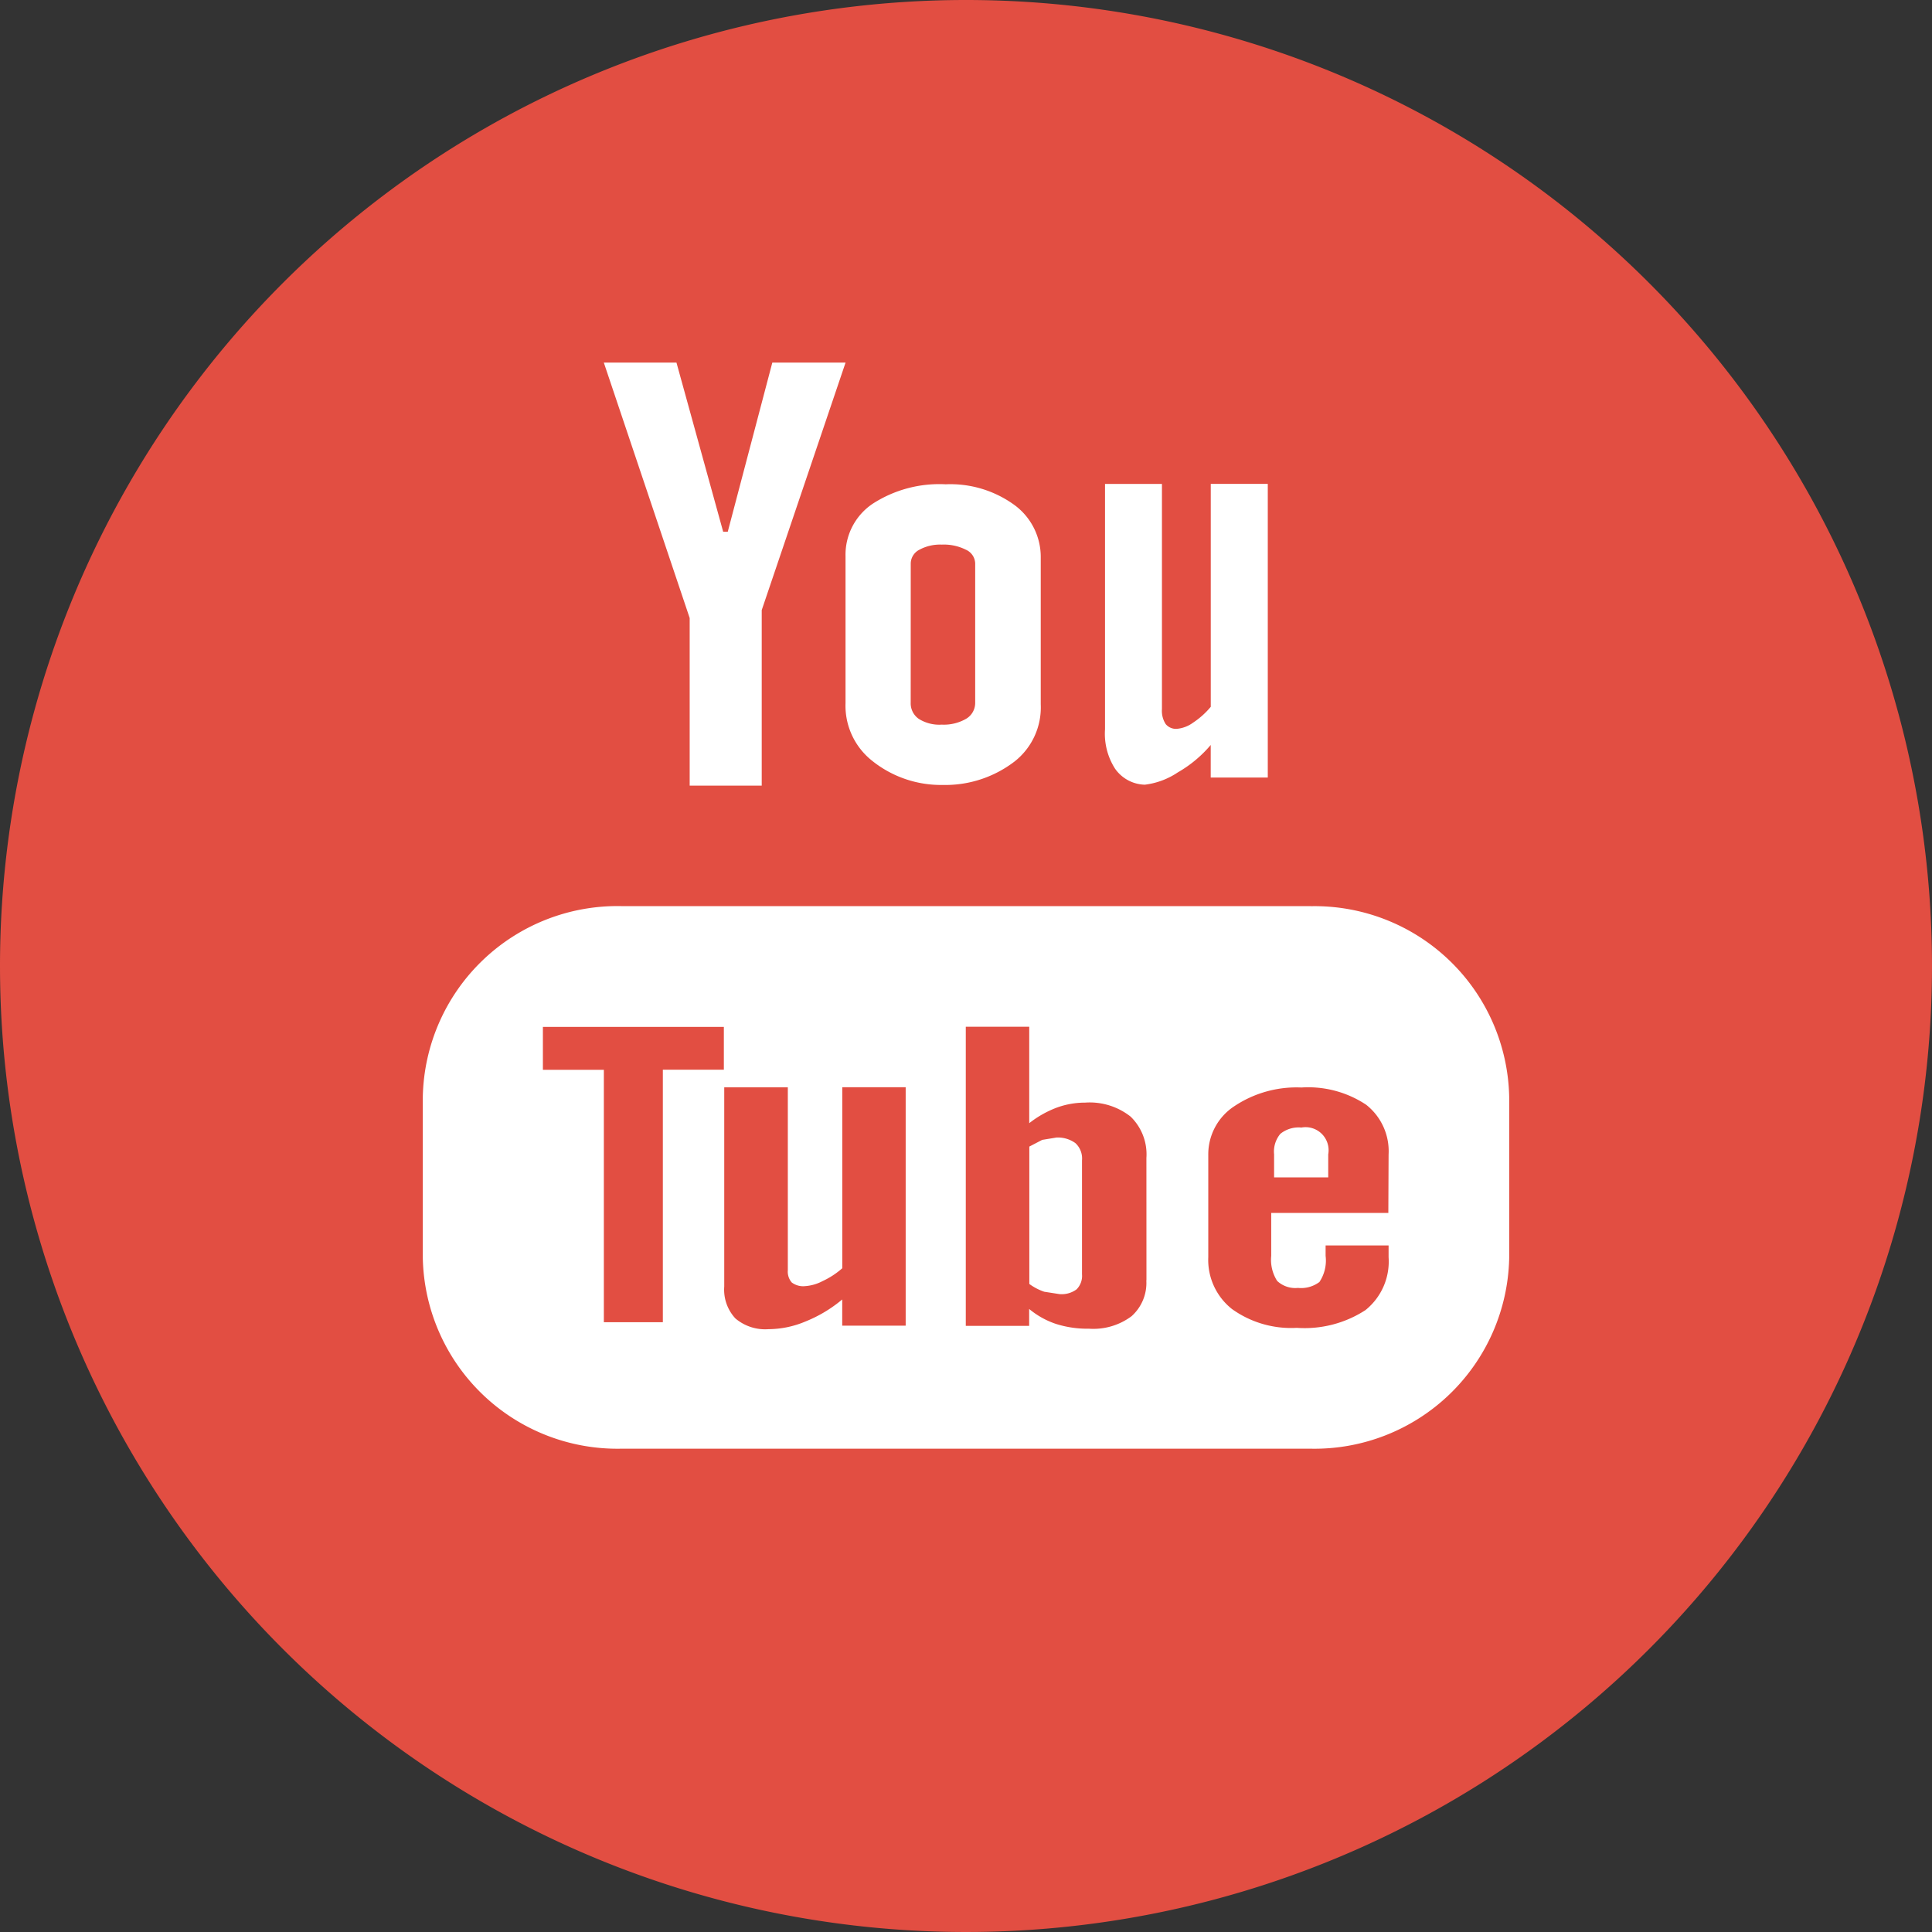 <svg xmlns="http://www.w3.org/2000/svg" viewBox="6464 -2128 45 45">
  <rect x="6464" y="-2128" width="45" height="45" fill="#333333" stroke="none"/>
  <defs>
    <style>
      .cls-1 {
        fill: #e24e42;
      }

      .cls-2 {
        fill: #fff;
      }
    </style>
  </defs>
  <g id="_003-youtube" data-name="003-youtube" transform="translate(6464 -2128)">
    <path id="Path_339" data-name="Path 339" class="cls-1" d="M22.5,0A22.5,22.5,0,1,1,0,22.5,22.5,22.5,0,0,1,22.5,0Z"/>
    <path id="Path_340" data-name="Path 340" class="cls-2" d="M75.862,64.506a2.649,2.649,0,0,0,1.676-.548,1.6,1.6,0,0,0,.608-1.329V59.217a1.5,1.5,0,0,0-.619-1.236,2.537,2.537,0,0,0-1.595-.478,2.858,2.858,0,0,0-1.7.453,1.429,1.429,0,0,0-.633,1.222V62.6a1.634,1.634,0,0,0,.616,1.34A2.561,2.561,0,0,0,75.862,64.506Zm-.744-5.162a.365.365,0,0,1,.2-.316,1.014,1.014,0,0,1,.523-.12,1.146,1.146,0,0,1,.564.12.361.361,0,0,1,.214.316v3.243a.429.429,0,0,1-.211.378,1.039,1.039,0,0,1-.567.136.9.9,0,0,1-.537-.135.44.44,0,0,1-.187-.38ZM80.57,64.5a1.756,1.756,0,0,0,.769-.287,2.879,2.879,0,0,0,.766-.638v.758h1.329V57.493H82.106v5.193a1.884,1.884,0,0,1-.409.367.755.755,0,0,1-.371.145.31.31,0,0,1-.27-.11.568.568,0,0,1-.087-.349V57.494H79.643v5.716a1.508,1.508,0,0,0,.233.916A.872.872,0,0,0,80.57,64.5Zm3.864,2.828H68.375a4.535,4.535,0,0,0-4.622,4.441v3.755a4.535,4.535,0,0,0,4.622,4.442H84.435a4.536,4.536,0,0,0,4.622-4.442V71.771A4.535,4.535,0,0,0,84.435,67.33Zm-13.67,3.811h-1.42v5.881H67.97V71.141H66.55v-1h4.215S70.765,71.141,70.765,71.141ZM75,77.1H73.522v-.61a3.162,3.162,0,0,1-.856.513,2.246,2.246,0,0,1-.859.179,1.073,1.073,0,0,1-.773-.25.984.984,0,0,1-.26-.743V71.549h1.481v4.26a.386.386,0,0,0,.09.284.438.438,0,0,0,.305.087,1.021,1.021,0,0,0,.413-.117,1.9,1.9,0,0,0,.46-.3V71.547H75S75,77.1,75,77.1Zm5.605-1.057a1.038,1.038,0,0,1-.344.837,1.486,1.486,0,0,1-.993.291,2.413,2.413,0,0,1-.766-.111,1.927,1.927,0,0,1-.626-.349v.394H76.4V70.138h1.478v2.246a2.407,2.407,0,0,1,.627-.357,1.924,1.924,0,0,1,.675-.122,1.537,1.537,0,0,1,1.059.326,1.223,1.223,0,0,1,.368.962S80.608,76.046,80.608,76.046Zm5.633-1.568H83.514v1a.912.912,0,0,0,.139.584.619.619,0,0,0,.484.162.71.71,0,0,0,.5-.138.9.9,0,0,0,.144-.609v-.242h1.467v.273a1.451,1.451,0,0,1-.539,1.233,2.6,2.6,0,0,1-1.6.413,2.361,2.361,0,0,1-1.51-.439,1.459,1.459,0,0,1-.551-1.207V73.119a1.339,1.339,0,0,1,.608-1.131,2.609,2.609,0,0,1,1.561-.435,2.44,2.44,0,0,1,1.506.4,1.376,1.376,0,0,1,.525,1.16S86.242,74.478,86.242,74.478ZM69.969,64.522h1.678V60.434L73.6,54.668H71.894l-1.038,3.94h-.107l-1.088-3.94H67.969l2,5.95S69.969,64.522,69.969,64.522Zm8.522,8.2-.311.051-.3.156v3.2a1.288,1.288,0,0,0,.347.181l.353.055a.585.585,0,0,0,.4-.11.444.444,0,0,0,.127-.352V73.249a.487.487,0,0,0-.153-.4A.694.694,0,0,0,78.491,72.72Z" transform="translate(-53.905 -46.223)"/>
    <path id="Path_341" data-name="Path 341" class="cls-2" d="M192.743,170.021a.677.677,0,0,0-.489.146.645.645,0,0,0-.146.478v.537h1.261v-.537a.537.537,0,0,0-.626-.624Z" transform="translate(-162.432 -143.758)"/>
  </g>
</svg>
